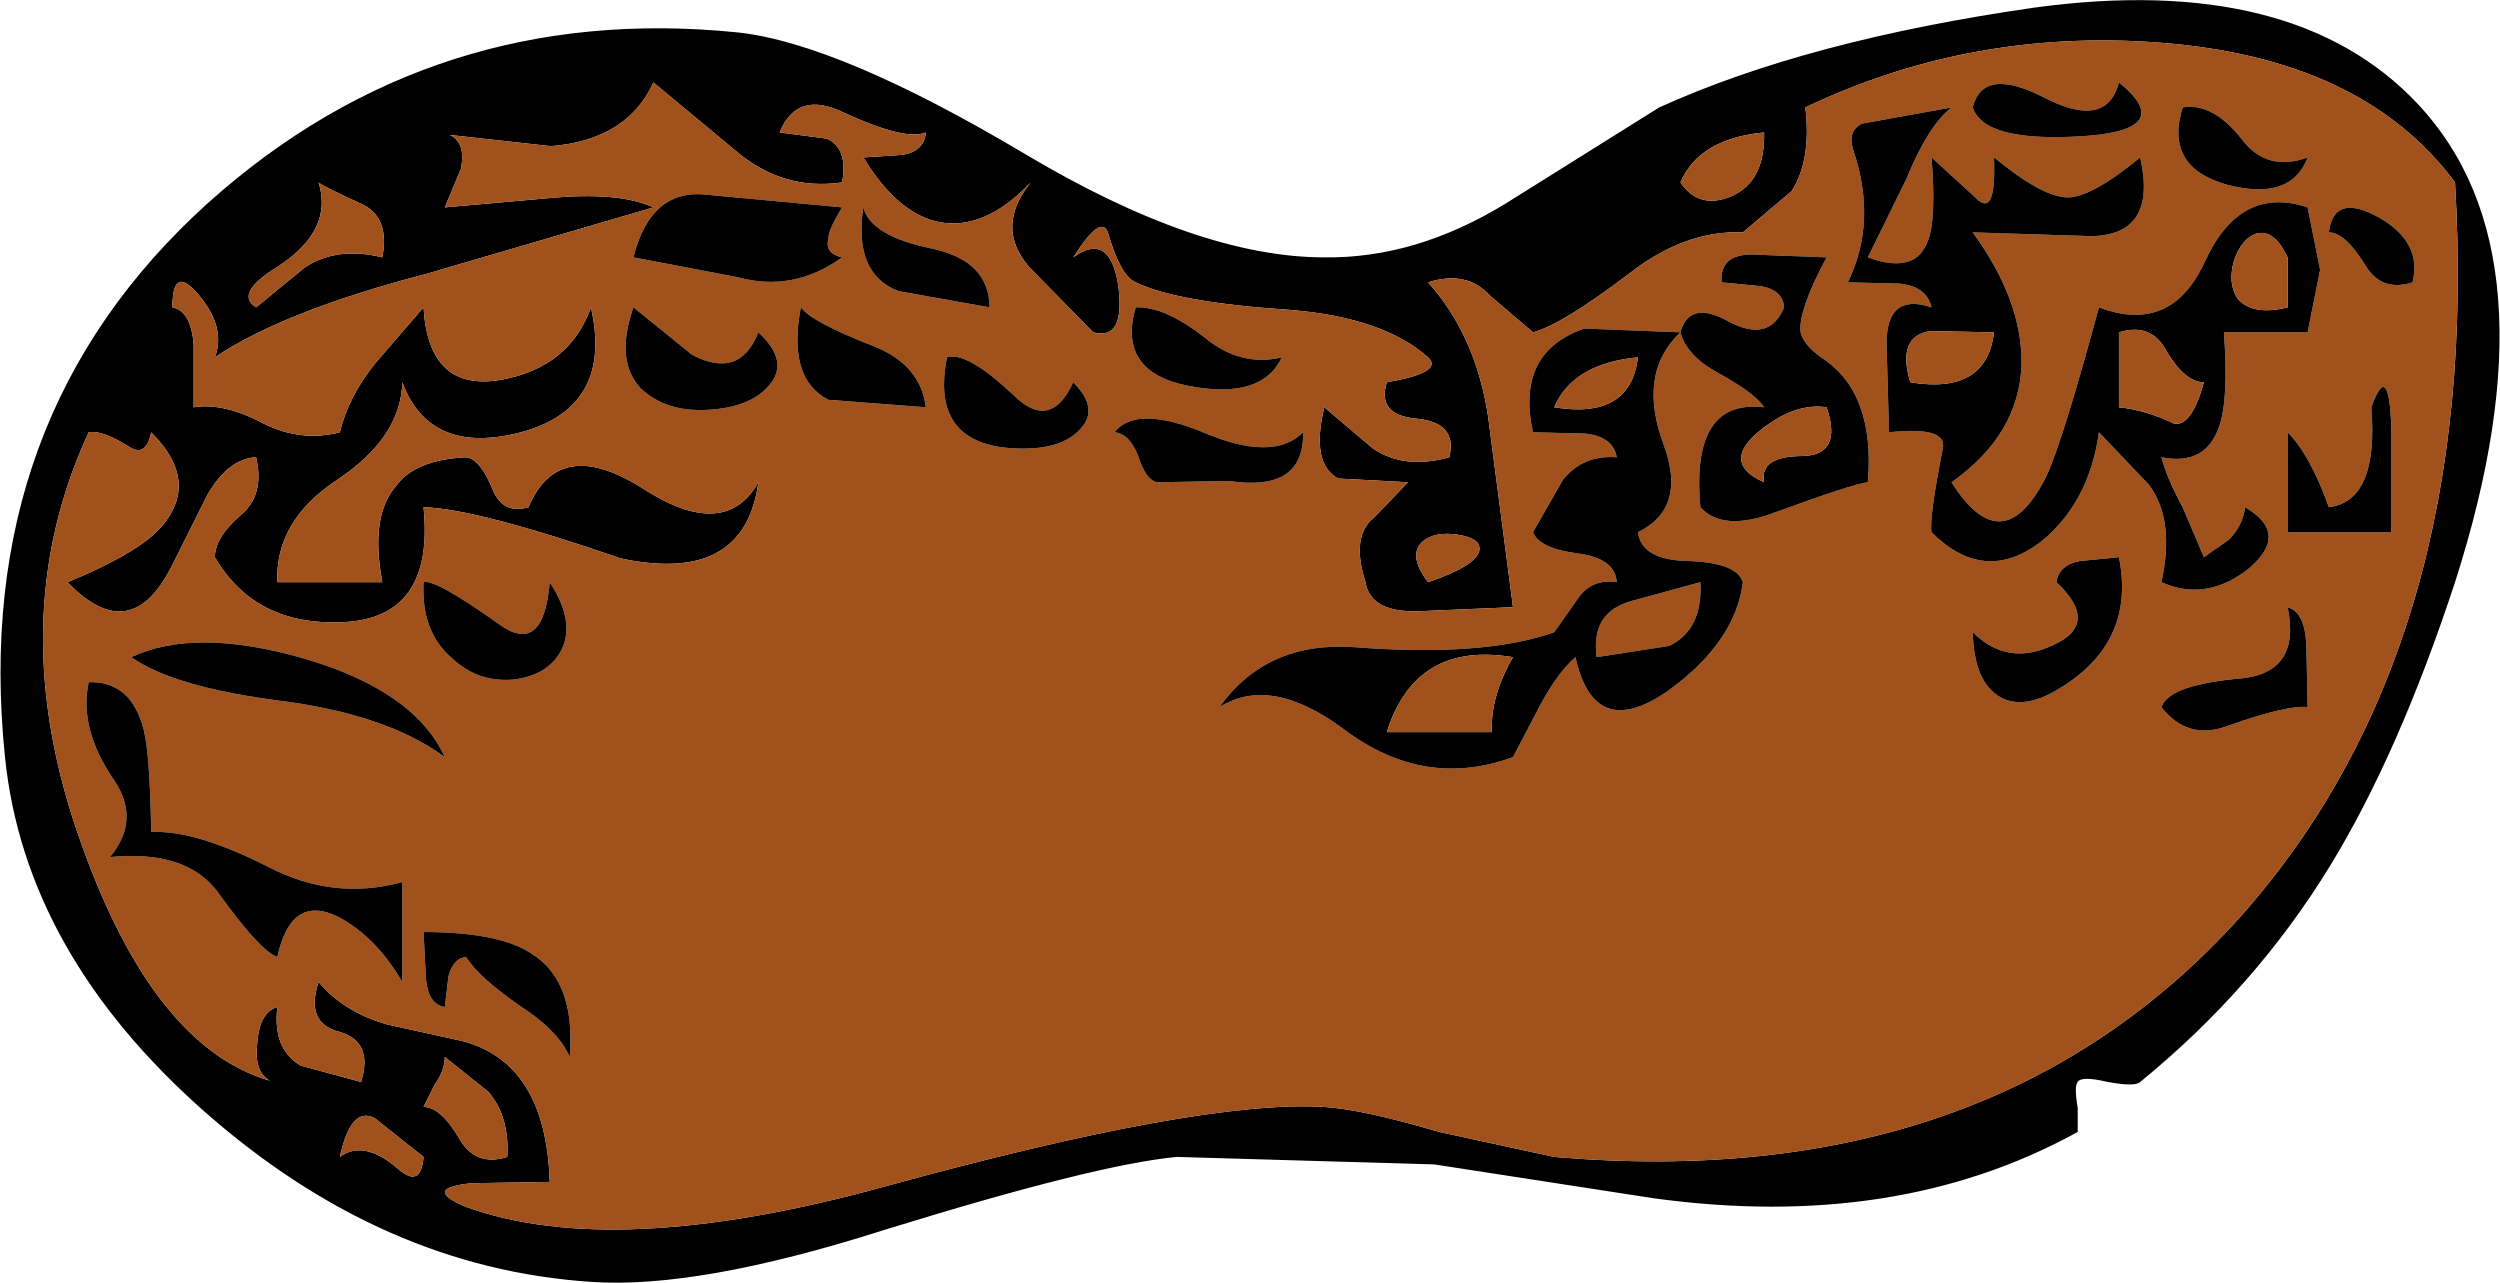 <?xml version="1.0" encoding="UTF-8" standalone="no"?>
<svg xmlns:xlink="http://www.w3.org/1999/xlink" height="51.35px" width="100.05px" xmlns="http://www.w3.org/2000/svg">
  <g transform="matrix(1, 0, 0, 1, 0.0, 0.0)">
    <path d="M69.75 9.3 Q67.45 9.2 65.2 10.95 62.5 13.0 61.35 13.3 L59.65 11.85 Q58.7 10.8 57.15 11.3 59.05 13.4 59.55 16.65 L60.55 24.3 57.05 24.45 Q54.85 24.6 54.65 23.3 54.05 21.45 55.0 20.7 L56.35 19.3 53.55 19.15 Q52.45 18.55 53.0 16.3 L54.95 17.95 Q56.2 18.8 58.0 18.3 58.35 16.9 56.65 16.75 55.1 16.6 55.5 15.3 57.8 14.9 57.15 14.3 55.35 12.7 51.6 12.4 47.1 12.1 45.45 11.3 44.85 11.05 44.35 9.35 44.1 8.5 42.95 10.3 44.4 9.25 44.75 11.4 45.05 13.65 43.75 13.3 L41.2 10.7 Q39.8 9.1 41.25 7.3 39.45 9.2 37.65 8.9 35.95 8.6 34.55 6.3 L36.1 6.2 Q37.0 6.05 37.05 5.3 36.25 5.65 33.75 4.5 31.9 3.6 31.2 5.3 L33.1 5.55 Q33.95 5.95 33.7 7.3 31.3 7.65 29.4 6.0 L26.15 3.3 Q25.1 5.6 22.05 5.85 L18.0 5.4 Q18.65 5.7 18.45 6.75 L17.8 8.3 22.3 7.9 Q24.85 7.7 26.15 8.3 L17.1 10.95 Q11.35 12.45 8.6 14.3 9.05 13.1 7.95 11.8 6.9 10.55 6.9 12.3 7.65 12.45 7.75 13.8 L7.75 16.3 Q8.95 16.1 10.55 16.95 12.05 17.7 13.6 17.3 13.95 15.85 15.05 14.5 L16.95 12.3 Q17.15 15.7 20.05 15.2 22.8 14.7 23.65 12.3 24.55 16.3 20.85 17.3 17.2 18.25 16.1 15.3 16.05 17.5 13.5 19.2 11.0 20.85 11.1 23.3 L15.3 23.3 Q14.8 20.65 15.85 19.45 16.6 18.4 18.65 18.3 19.2 18.35 19.7 19.55 20.1 20.6 21.15 20.3 22.35 17.45 25.65 19.5 29.0 21.7 30.35 19.3 29.8 23.4 24.85 22.35 19.05 20.35 16.95 20.3 17.4 24.75 13.7 24.9 10.2 25.05 8.6 22.3 8.6 21.5 9.65 20.6 10.6 19.8 10.25 18.3 9.15 18.35 8.3 19.8 L6.9 22.6 Q5.25 25.95 2.7 23.3 5.25 22.25 6.25 21.3 8.15 19.4 6.05 17.3 5.85 18.3 5.2 17.9 4.1 17.2 3.55 17.3 0.05 24.85 3.25 33.75 6.15 41.9 10.8 43.25 10.15 42.9 10.3 41.7 10.4 40.5 11.1 40.3 10.9 42.0 12.05 42.65 L14.45 43.3 Q14.95 41.7 13.6 41.3 12.2 40.95 12.75 39.3 13.75 40.5 15.5 41.0 L18.45 41.65 Q21.85 42.5 22.0 47.3 L18.9 47.35 Q16.85 47.55 18.65 48.3 24.6 50.45 35.35 47.5 48.05 44.0 53.0 44.3 54.55 44.4 57.6 45.3 L62.2 46.3 Q79.65 47.8 89.65 36.7 99.35 25.8 98.25 7.3 94.55 2.3 86.35 1.7 78.85 1.15 72.25 4.3 72.5 6.4 71.7 7.65 L69.75 9.3 M96.75 4.15 Q102.45 10.2 98.25 23.3 96.0 30.15 93.25 34.65 90.25 39.55 85.65 43.3 85.45 43.5 84.35 43.3 83.3 43.05 83.15 43.3 83.0 43.45 83.15 44.35 L83.15 45.3 Q75.9 49.3 66.15 47.95 L57.4 46.6 47.1 46.3 Q43.85 46.6 35.3 49.25 27.9 51.6 23.65 51.3 15.3 50.75 8.2 44.5 1.0 38.15 0.2 30.3 -1.2 16.7 8.35 8.1 17.35 0.05 29.55 1.3 33.6 1.75 41.0 6.15 47.95 10.3 53.0 10.3 56.65 10.35 60.25 8.15 L66.4 4.3 Q72.35 1.6 81.45 0.3 91.8 -1.1 96.75 4.15 M70.6 5.3 Q68.0 5.55 67.25 7.3 68.0 8.4 69.3 7.85 70.65 7.25 70.6 5.3 M15.3 10.3 Q15.6 8.75 14.55 8.2 12.9 7.45 12.75 7.3 13.35 9.2 11.15 10.65 9.35 11.75 10.25 12.3 L12.2 10.7 Q13.5 9.85 15.3 10.3 M59.2 22.05 Q59.3 21.55 58.35 21.4 57.4 21.25 56.9 21.7 56.35 22.25 57.15 23.3 59.05 22.65 59.2 22.05 M16.95 46.3 L15.0 44.75 Q14.05 44.25 13.6 46.3 14.55 45.6 15.9 46.75 16.85 47.6 16.95 46.3 M20.3 46.3 Q20.4 44.7 19.55 43.7 L17.8 42.3 Q17.8 42.85 17.4 43.4 L16.95 44.3 Q17.65 44.3 18.4 45.6 19.05 46.7 20.3 46.3" fill="#000000" fill-rule="evenodd" stroke="none"/>
    <path d="M74.15 5.95 Q75.15 8.85 73.95 11.3 L76.0 11.35 Q77.1 11.45 77.3 12.3 75.5 11.7 75.5 13.75 L75.6 17.3 Q77.95 17.05 77.75 17.95 77.2 20.75 77.3 21.3 79.4 23.4 81.65 21.7 83.6 20.15 84.0 17.3 L86.0 19.4 Q87.05 20.8 86.5 23.3 88.3 24.1 90.0 22.75 91.65 21.35 89.85 20.3 89.75 21.05 89.2 21.6 L88.2 22.3 87.35 20.3 Q86.7 19.1 86.5 18.3 88.25 18.65 88.8 17.1 89.2 16.0 89.0 13.3 L92.35 13.3 92.85 10.8 92.35 8.3 Q89.65 7.4 88.25 10.45 86.9 13.4 84.0 12.3 82.55 17.65 81.9 19.05 80.15 22.55 78.1 19.3 80.8 17.4 80.9 14.6 80.95 12.05 78.95 9.3 L83.7 9.45 Q86.35 9.4 85.65 6.3 83.7 7.9 82.75 7.9 81.75 7.9 79.8 6.3 79.9 8.8 79.05 7.9 L77.3 6.3 Q77.5 8.8 77.15 9.65 76.65 11.0 74.75 10.3 L76.3 7.15 Q77.15 5.05 78.1 4.3 L74.5 4.95 Q73.95 5.25 74.15 5.95 M68.9 11.3 L70.45 11.45 Q71.35 11.6 71.4 12.3 70.8 13.75 69.15 12.85 67.6 12.0 67.25 13.3 67.5 14.25 68.8 14.95 70.25 15.75 70.6 16.3 67.65 15.95 68.05 20.3 68.95 21.3 71.05 20.5 74.2 19.35 74.75 19.3 75.05 15.75 72.95 14.35 72.15 13.8 72.05 13.25 72.0 12.35 73.1 10.3 L70.45 10.2 Q68.8 10.05 68.9 11.3 M72.25 4.3 Q78.85 1.15 86.35 1.7 94.55 2.3 98.25 7.3 99.35 25.8 89.65 36.7 79.65 47.8 62.2 46.3 L57.6 45.3 Q54.55 44.4 53.0 44.3 48.05 44.0 35.35 47.5 24.6 50.45 18.65 48.3 16.85 47.55 18.9 47.35 L22.0 47.3 Q21.85 42.5 18.45 41.65 L15.5 41.0 Q13.75 40.5 12.75 39.3 12.2 40.95 13.6 41.3 14.95 41.7 14.45 43.3 L12.05 42.65 Q10.9 42.0 11.1 40.3 10.4 40.5 10.3 41.7 10.15 42.9 10.8 43.25 6.15 41.9 3.25 33.75 0.05 24.85 3.55 17.3 4.1 17.2 5.2 17.9 5.85 18.3 6.05 17.3 8.15 19.4 6.25 21.3 5.25 22.25 2.7 23.3 5.25 25.95 6.9 22.6 L8.3 19.8 Q9.15 18.35 10.25 18.3 10.6 19.8 9.65 20.6 8.6 21.5 8.6 22.3 10.2 25.05 13.7 24.9 17.4 24.75 16.95 20.3 19.05 20.35 24.85 22.35 29.8 23.4 30.35 19.3 29.0 21.7 25.65 19.5 22.35 17.45 21.15 20.3 20.1 20.6 19.7 19.55 19.2 18.35 18.65 18.3 16.6 18.4 15.85 19.45 14.8 20.65 15.3 23.3 L11.1 23.3 Q11.0 20.85 13.5 19.2 16.05 17.5 16.1 15.3 17.2 18.25 20.85 17.3 24.55 16.3 23.65 12.3 22.8 14.7 20.05 15.2 17.15 15.7 16.95 12.3 L15.05 14.5 Q13.95 15.85 13.6 17.3 12.05 17.7 10.55 16.95 8.95 16.1 7.75 16.3 L7.75 13.8 Q7.65 12.45 6.9 12.3 6.9 10.55 7.95 11.8 9.05 13.1 8.6 14.3 11.35 12.45 17.1 10.95 L26.15 8.3 Q24.85 7.7 22.3 7.9 L17.8 8.3 18.45 6.75 Q18.65 5.7 18.0 5.4 L22.05 5.85 Q25.1 5.6 26.15 3.3 L29.4 6.0 Q31.3 7.65 33.7 7.3 33.95 5.95 33.1 5.55 L31.2 5.3 Q31.9 3.6 33.75 4.5 36.25 5.65 37.05 5.3 37.0 6.05 36.1 6.2 L34.55 6.3 Q35.95 8.6 37.65 8.9 39.45 9.2 41.25 7.3 39.8 9.1 41.2 10.7 L43.75 13.3 Q45.05 13.65 44.75 11.4 44.4 9.25 42.95 10.3 44.1 8.5 44.35 9.35 44.85 11.05 45.45 11.3 47.1 12.1 51.6 12.4 55.35 12.7 57.15 14.3 57.8 14.9 55.5 15.3 55.1 16.6 56.65 16.75 58.35 16.9 58.0 18.3 56.2 18.8 54.95 17.95 L53.0 16.3 Q52.45 18.55 53.55 19.15 L56.35 19.3 55.0 20.7 Q54.05 21.45 54.65 23.3 54.85 24.6 57.05 24.45 L60.55 24.3 59.55 16.65 Q59.05 13.4 57.15 11.3 58.7 10.8 59.65 11.85 L61.35 13.3 Q62.5 13.0 65.2 10.95 67.45 9.2 69.75 9.3 L71.7 7.65 Q72.5 6.4 72.25 4.3 M81.8 3.9 Q79.35 2.65 78.95 4.3 79.4 5.7 83.35 5.45 87.15 5.2 84.8 3.3 84.3 5.2 81.8 3.9 M89.15 7.4 Q91.7 8.05 92.35 6.3 90.7 6.9 89.7 5.55 88.55 4.1 87.35 4.3 86.6 6.7 89.15 7.4 M96.55 11.3 Q96.95 9.7 95.2 8.7 93.4 7.7 93.2 9.3 93.85 9.3 94.65 10.6 95.3 11.7 96.55 11.3 M33.15 9.55 Q33.15 9.2 33.7 8.3 L28.35 7.8 Q26.05 7.5 25.35 10.3 L29.55 11.1 Q31.75 11.7 33.7 10.3 33.0 10.15 33.15 9.55 M27.7 14.2 L25.35 12.3 Q24.6 14.45 25.65 15.55 26.65 16.5 28.35 16.4 30.05 16.3 30.8 15.4 31.6 14.45 30.35 13.3 29.6 15.2 27.7 14.2 M35.95 11.65 L39.6 12.3 Q39.6 10.45 37.3 9.95 34.85 9.45 34.55 8.3 34.15 10.95 35.95 11.65 M45.45 12.3 Q44.7 14.9 47.6 15.45 50.5 16.0 51.3 14.3 49.65 14.7 48.2 13.5 46.6 12.25 45.45 12.3 M63.4 13.15 Q60.65 14.1 61.35 17.3 L63.4 17.35 Q64.55 17.45 64.7 18.3 63.35 18.2 62.55 19.2 L61.35 21.3 Q61.6 21.95 63.15 22.15 64.65 22.35 64.7 23.3 63.7 23.15 63.15 23.95 L62.2 25.3 Q59.4 26.3 54.2 25.9 50.7 25.65 48.8 28.3 50.85 27.0 53.8 29.2 57.0 31.6 60.55 30.3 L61.65 28.2 Q62.35 26.9 63.05 26.3 63.8 29.7 66.75 27.65 69.45 25.7 69.75 23.3 69.5 22.5 67.5 22.45 65.7 22.4 65.55 21.3 67.5 20.35 66.6 17.85 65.5 14.95 67.25 13.3 L63.4 13.15 M32.05 12.3 Q31.5 15.15 33.15 16.0 L37.05 16.3 Q36.85 14.6 34.95 13.85 32.5 12.9 32.05 12.3 M43.25 17.15 Q44.0 16.35 42.95 15.3 42.05 17.25 40.6 15.85 38.7 14.05 37.9 14.3 37.15 18.05 41.15 17.95 42.6 17.9 43.25 17.15 M49.2 19.25 Q52.2 19.7 52.15 17.3 50.95 18.5 48.15 17.3 45.45 16.2 44.6 17.3 45.2 17.35 45.55 18.25 45.85 19.2 46.3 19.3 L49.2 19.25 M20.5 27.2 Q21.9 27.05 22.45 26.05 23.05 24.9 22.0 23.3 21.75 26.25 20.0 25.0 17.4 23.15 16.95 23.3 16.85 25.3 18.1 26.35 19.1 27.3 20.5 27.2 M18.65 38.3 Q19.15 39.1 20.8 40.25 22.35 41.25 22.8 42.3 23.05 39.25 21.25 38.15 19.95 37.3 16.95 37.3 L17.05 39.2 Q17.15 40.2 17.8 40.3 L17.95 39.05 Q18.15 38.35 18.65 38.3 M5.75 29.2 Q5.25 27.25 3.55 27.3 3.15 29.15 4.55 31.2 5.65 32.8 4.4 34.3 7.5 34.0 8.75 35.75 10.4 38.05 11.1 38.3 11.65 35.75 13.55 36.7 15.05 37.5 16.1 39.3 L16.1 35.3 Q13.35 36.05 10.75 34.7 7.8 33.2 6.05 33.3 6.0 30.2 5.75 29.2 M5.25 26.3 Q6.95 27.5 11.25 28.05 15.5 28.6 17.8 30.3 16.6 27.65 12.15 26.35 7.8 25.1 5.25 26.3 M94.9 16.3 Q95.2 20.05 93.2 20.3 92.45 18.2 91.55 17.3 L91.55 21.3 95.7 21.3 95.7 17.1 Q95.6 14.35 94.9 16.3 M89.7 27.15 Q86.8 27.4 86.5 28.3 87.55 29.65 89.15 29.05 91.55 28.2 92.35 28.3 L92.3 25.85 Q92.25 24.5 91.55 24.3 92.1 26.9 89.7 27.15 M84.8 22.3 L83.25 22.45 Q82.4 22.6 82.3 23.3 84.05 24.95 82.2 25.8 80.35 26.7 78.95 25.3 79.0 27.3 80.05 27.9 80.95 28.4 82.25 27.65 85.5 25.8 84.8 22.3" fill="#a0511c" fill-rule="evenodd" stroke="none"/>
    <path d="M93.2 9.3 Q93.4 7.7 95.2 8.7 96.95 9.7 96.55 11.3 95.3 11.7 94.65 10.6 93.85 9.3 93.2 9.3" fill="#000000" fill-rule="evenodd" stroke="none"/>
    <path d="M94.9 16.3 Q95.6 14.35 95.7 17.1 L95.7 21.3 91.55 21.3 91.55 17.3 Q92.45 18.2 93.2 20.3 95.2 20.05 94.9 16.3" fill="#000000" fill-rule="evenodd" stroke="none"/>
    <path d="M73.95 11.3 Q75.15 8.85 74.15 5.95 73.95 5.25 74.5 4.95 L78.1 4.3 Q77.15 5.05 76.3 7.15 L74.75 10.3 Q76.65 11.0 77.15 9.65 77.5 8.8 77.3 6.3 L79.05 7.9 Q79.9 8.8 79.8 6.3 81.75 7.9 82.75 7.9 83.7 7.9 85.65 6.3 86.35 9.4 83.7 9.45 L78.95 9.3 Q80.95 12.05 80.9 14.6 80.8 17.4 78.1 19.3 80.15 22.55 81.9 19.05 82.55 17.65 84.0 12.3 86.9 13.4 88.25 10.45 89.65 7.4 92.35 8.3 L92.85 10.8 92.35 13.3 89.0 13.3 Q89.2 16.0 88.8 17.1 88.25 18.65 86.5 18.3 86.7 19.1 87.35 20.3 L88.2 22.3 89.2 21.6 Q89.75 21.05 89.85 20.3 91.65 21.35 90.0 22.75 88.3 24.1 86.5 23.3 87.05 20.8 86.0 19.4 L84.0 17.3 Q83.6 20.15 81.65 21.7 79.4 23.4 77.3 21.3 77.2 20.75 77.75 17.95 77.95 17.05 75.6 17.3 L75.5 13.75 Q75.5 11.7 77.3 12.3 77.1 11.45 76.0 11.35 L73.95 11.3 M77.25 13.25 Q75.9 13.45 76.45 15.3 79.5 15.8 79.8 13.3 L77.25 13.25 M91.55 10.3 Q91.0 9.15 90.3 9.35 89.7 9.55 89.4 10.45 89.15 11.35 89.55 11.95 90.15 12.65 91.55 12.3 L91.55 10.3 M84.8 13.3 L84.8 16.3 Q85.85 16.4 87.0 16.95 87.7 17.1 88.2 15.3 87.45 15.3 86.7 14.05 86.1 12.9 84.8 13.3" fill="#000000" fill-rule="evenodd" stroke="none"/>
    <path d="M92.35 28.3 Q91.55 28.2 89.15 29.05 87.55 29.65 86.5 28.3 86.8 27.4 89.7 27.15 92.1 26.9 91.55 24.3 92.25 24.5 92.3 25.85 L92.35 28.3" fill="#000000" fill-rule="evenodd" stroke="none"/>
    <path d="M87.35 4.3 Q88.55 4.1 89.7 5.55 90.7 6.9 92.35 6.3 91.7 8.05 89.15 7.4 86.6 6.7 87.35 4.3" fill="#000000" fill-rule="evenodd" stroke="none"/>
    <path d="M91.55 10.3 L91.55 12.3 Q90.15 12.65 89.55 11.95 89.15 11.35 89.4 10.45 89.7 9.55 90.3 9.35 91.0 9.15 91.55 10.3" fill="#a0511c" fill-rule="evenodd" stroke="none"/>
    <path d="M86.7 14.05 Q87.45 15.3 88.2 15.3 87.7 17.1 87.0 16.95 85.85 16.4 84.8 16.3 L84.8 13.3 Q86.1 12.9 86.7 14.05" fill="#a0511c" fill-rule="evenodd" stroke="none"/>
    <path d="M84.8 3.3 Q87.15 5.2 83.35 5.45 79.4 5.7 78.95 4.3 79.35 2.65 81.8 3.9 84.3 5.2 84.8 3.3" fill="#000000" fill-rule="evenodd" stroke="none"/>
    <path d="M84.8 22.3 Q85.5 25.8 82.25 27.65 80.95 28.4 80.05 27.9 79.0 27.3 78.95 25.3 80.35 26.7 82.2 25.8 84.05 24.95 82.3 23.3 82.4 22.6 83.25 22.45 L84.8 22.3" fill="#000000" fill-rule="evenodd" stroke="none"/>
    <path d="M79.8 13.3 Q79.5 15.8 76.45 15.3 75.9 13.45 77.25 13.25 L79.8 13.3" fill="#a0511c" fill-rule="evenodd" stroke="none"/>
    <path d="M73.1 10.3 Q72.0 12.35 72.05 13.25 72.15 13.8 72.95 14.35 75.05 15.75 74.75 19.3 74.2 19.35 71.05 20.5 68.95 21.3 68.05 20.3 67.65 15.95 70.6 16.3 70.25 15.75 68.8 14.95 67.5 14.25 67.25 13.3 67.6 12.0 69.15 12.85 70.8 13.75 71.4 12.3 71.35 11.6 70.45 11.45 L68.9 11.3 Q68.8 10.05 70.45 10.2 L73.1 10.3 M70.6 19.3 Q70.4 18.25 72.15 18.25 73.75 18.2 73.1 16.3 71.8 16.1 70.35 17.3 68.9 18.55 70.6 19.3" fill="#000000" fill-rule="evenodd" stroke="none"/>
    <path d="M73.1 16.3 Q73.75 18.2 72.15 18.25 70.4 18.25 70.6 19.3 68.9 18.55 70.35 17.3 71.8 16.1 73.1 16.3" fill="#a0511c" fill-rule="evenodd" stroke="none"/>
    <path d="M69.3 7.85 Q68.0 8.4 67.25 7.3 68.0 5.55 70.6 5.3 70.65 7.25 69.3 7.85" fill="#a0511c" fill-rule="evenodd" stroke="none"/>
    <path d="M65.3 24.05 L68.05 23.3 Q68.15 25.2 66.8 25.85 L63.9 26.3 Q63.65 24.5 65.3 24.05" fill="#a0511c" fill-rule="evenodd" stroke="none"/>
    <path d="M67.25 13.3 Q65.5 14.95 66.6 17.85 67.5 20.35 65.55 21.3 65.7 22.4 67.5 22.45 69.5 22.5 69.75 23.3 69.45 25.7 66.75 27.65 63.8 29.7 63.05 26.3 62.35 26.9 61.65 28.2 L60.55 30.3 Q57.0 31.6 53.8 29.2 50.85 27.0 48.8 28.3 50.7 25.65 54.2 25.9 59.4 26.3 62.2 25.3 L63.15 23.95 Q63.7 23.15 64.7 23.3 64.65 22.35 63.15 22.15 61.6 21.95 61.35 21.3 L62.55 19.2 Q63.35 18.2 64.7 18.3 64.55 17.45 63.4 17.35 L61.35 17.3 Q60.65 14.1 63.4 13.15 L67.25 13.3 M66.8 25.85 Q68.15 25.2 68.05 23.3 L65.3 24.05 Q63.65 24.5 63.9 26.3 L66.8 25.85 M60.55 26.3 Q56.65 25.65 55.5 29.3 L59.7 29.3 Q59.65 27.85 60.55 26.3 M62.2 16.3 Q65.25 16.8 65.55 14.3 62.95 14.55 62.2 16.3" fill="#000000" fill-rule="evenodd" stroke="none"/>
    <path d="M65.55 14.3 Q65.25 16.8 62.2 16.3 62.95 14.55 65.55 14.3" fill="#a0511c" fill-rule="evenodd" stroke="none"/>
    <path d="M55.5 29.3 Q56.65 25.65 60.55 26.3 59.65 27.85 59.7 29.3 L55.5 29.3" fill="#a0511c" fill-rule="evenodd" stroke="none"/>
    <path d="M57.15 23.3 Q56.35 22.25 56.9 21.7 57.4 21.25 58.35 21.4 59.3 21.55 59.2 22.05 59.05 22.65 57.15 23.3" fill="#a0511c" fill-rule="evenodd" stroke="none"/>
    <path d="M52.15 17.3 Q52.2 19.7 49.2 19.25 L46.3 19.3 Q45.85 19.2 45.55 18.25 45.2 17.35 44.6 17.3 45.45 16.2 48.15 17.3 50.95 18.5 52.15 17.3" fill="#000000" fill-rule="evenodd" stroke="none"/>
    <path d="M51.3 14.3 Q50.5 16.0 47.6 15.45 44.7 14.9 45.45 12.3 46.6 12.25 48.2 13.5 49.65 14.7 51.3 14.3" fill="#000000" fill-rule="evenodd" stroke="none"/>
    <path d="M42.95 15.3 Q44.0 16.35 43.25 17.15 42.6 17.9 41.15 17.95 37.15 18.05 37.9 14.3 38.7 14.05 40.6 15.85 42.05 17.25 42.95 15.3" fill="#000000" fill-rule="evenodd" stroke="none"/>
    <path d="M34.55 8.3 Q34.85 9.45 37.3 9.95 39.6 10.45 39.6 12.3 L35.95 11.65 Q34.15 10.95 34.55 8.3" fill="#000000" fill-rule="evenodd" stroke="none"/>
    <path d="M34.95 13.85 Q36.85 14.6 37.05 16.3 L33.15 16.0 Q31.5 15.15 32.05 12.3 32.5 12.9 34.95 13.85" fill="#000000" fill-rule="evenodd" stroke="none"/>
    <path d="M33.7 8.3 Q33.15 9.2 33.15 9.55 33.0 10.15 33.7 10.3 31.75 11.7 29.55 11.1 L25.35 10.3 Q26.05 7.5 28.35 7.8 L33.7 8.3" fill="#000000" fill-rule="evenodd" stroke="none"/>
    <path d="M30.35 13.3 Q31.6 14.45 30.8 15.4 30.05 16.3 28.35 16.4 26.65 16.5 25.65 15.55 24.6 14.45 25.35 12.3 L27.7 14.2 Q29.6 15.2 30.35 13.3" fill="#000000" fill-rule="evenodd" stroke="none"/>
    <path d="M16.95 37.3 Q19.95 37.3 21.25 38.15 23.05 39.25 22.8 42.3 22.35 41.25 20.8 40.25 19.15 39.1 18.65 38.3 18.15 38.35 17.95 39.05 L17.8 40.3 Q17.15 40.2 17.05 39.2 L16.95 37.3" fill="#000000" fill-rule="evenodd" stroke="none"/>
    <path d="M22.0 23.3 Q23.05 24.9 22.45 26.05 21.9 27.05 20.5 27.2 19.1 27.3 18.1 26.35 16.85 25.3 16.95 23.3 17.4 23.15 20.0 25.0 21.75 26.25 22.0 23.3" fill="#000000" fill-rule="evenodd" stroke="none"/>
    <path d="M17.8 42.3 L19.55 43.7 Q20.4 44.7 20.3 46.3 19.05 46.7 18.4 45.6 17.65 44.3 16.95 44.3 L17.4 43.4 Q17.8 42.85 17.8 42.3" fill="#a0511c" fill-rule="evenodd" stroke="none"/>
    <path d="M16.95 46.3 Q16.85 47.6 15.9 46.75 14.55 45.6 13.6 46.3 14.05 44.25 15.0 44.75 L16.95 46.3" fill="#a0511c" fill-rule="evenodd" stroke="none"/>
    <path d="M6.05 33.3 Q7.8 33.2 10.75 34.7 13.35 36.05 16.1 35.3 L16.1 39.3 Q15.05 37.5 13.55 36.7 11.65 35.75 11.1 38.3 10.4 38.05 8.75 35.75 7.5 34.0 4.4 34.3 5.65 32.8 4.55 31.2 3.15 29.15 3.55 27.3 5.25 27.25 5.75 29.2 6.0 30.2 6.05 33.3" fill="#000000" fill-rule="evenodd" stroke="none"/>
    <path d="M12.75 7.3 Q12.9 7.45 14.55 8.2 15.6 8.75 15.3 10.3 13.5 9.85 12.2 10.7 L10.25 12.3 Q9.35 11.75 11.15 10.65 13.35 9.2 12.75 7.3" fill="#a0511c" fill-rule="evenodd" stroke="none"/>
    <path d="M17.8 30.3 Q15.5 28.6 11.25 28.05 6.95 27.5 5.25 26.3 7.8 25.1 12.15 26.35 16.6 27.65 17.8 30.3" fill="#000000" fill-rule="evenodd" stroke="none"/>
  </g>
</svg>
